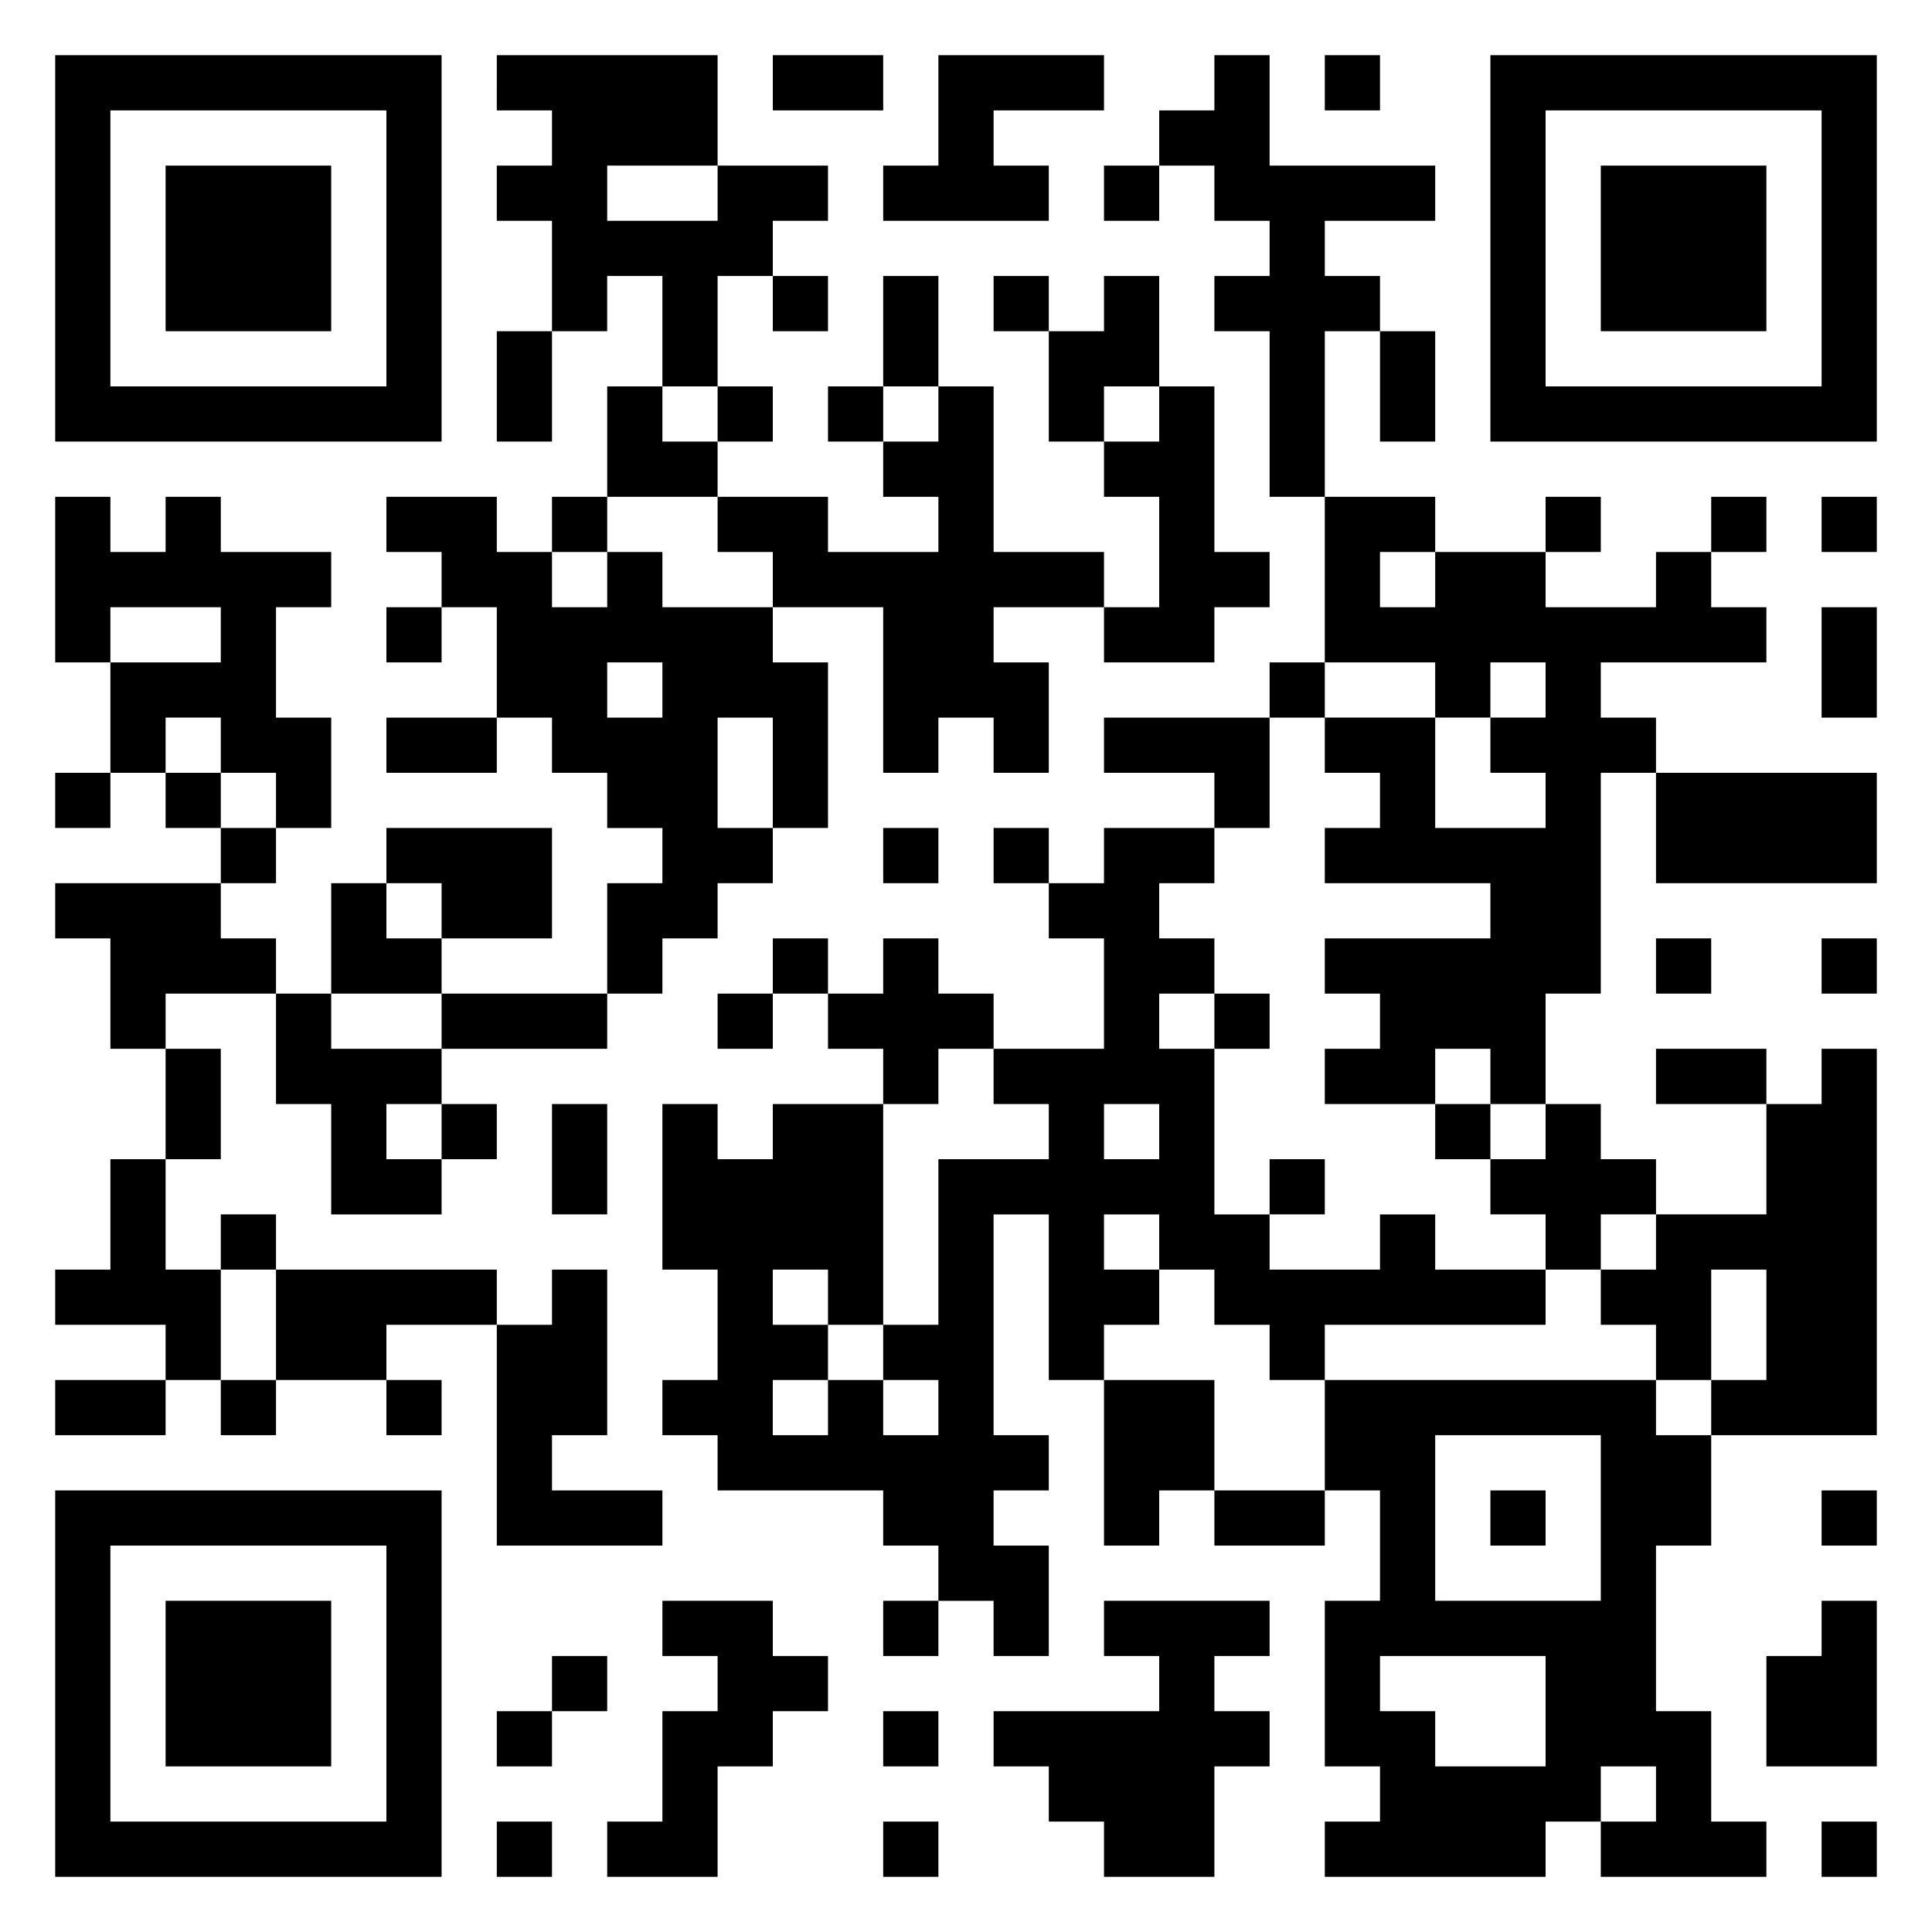 <svg xmlns="http://www.w3.org/2000/svg" viewBox="0 0 35 35"><path d="M1 1h7v7h-7zM9 1h4v2h-2v1h2v-1h2v1h-1v1h-1v2h-1v-2h-1v1h-1v-2h-1v-1h1v-1h-1zM14 1h2v1h-2zM17 1h3v1h-2v1h1v1h-3v-1h1zM22 1h1v2h3v1h-2v1h1v1h-1v3h-1v-3h-1v-1h1v-1h-1v-1h-1v-1h1zM24 1h1v1h-1zM27 1h7v7h-7zM2 2v5h5v-5zM28 2v5h5v-5zM3 3h3v3h-3zM20 3h1v1h-1zM29 3h3v3h-3zM14 5h1v1h-1zM16 5h1v2h-1zM18 5h1v1h-1zM20 5h1v2h-1v1h-1v-2h1zM9 6h1v2h-1zM25 6h1v2h-1zM11 7h1v1h1v1h-2zM13 7h1v1h-1zM15 7h1v1h-1zM17 7h1v3h2v1h-2v1h1v2h-1v-1h-1v1h-1v-3h-2v-1h-1v-1h2v1h2v-1h-1v-1h1zM21 7h1v3h1v1h-1v1h-2v-1h1v-2h-1v-1h1zM1 9h1v1h1v-1h1v1h2v1h-1v2h1v2h-1v-1h-1v-1h-1v1h-1v-2h2v-1h-2v1h-1zM7 9h2v1h1v1h1v-1h1v1h2v1h1v3h-1v-2h-1v2h1v1h-1v1h-1v1h-1v-2h1v-1h-1v-1h-1v-1h-1v-2h-1v-1h-1zM10 9h1v1h-1zM24 9h2v1h-1v1h1v-1h2v1h2v-1h1v1h1v1h-3v1h1v1h-1v4h-1v2h-1v-1h-1v1h-2v-1h1v-1h-1v-1h3v-1h-3v-1h1v-1h-1v-1h2v2h2v-1h-1v-1h1v-1h-1v1h-1v-1h-2zM28 9h1v1h-1zM31 9h1v1h-1zM33 9h1v1h-1zM7 11h1v1h-1zM33 11h1v2h-1zM11 12v1h1v-1zM23 12h1v1h-1zM7 13h2v1h-2zM20 13h3v2h-1v-1h-2zM1 14h1v1h-1zM3 14h1v1h-1zM30 14h4v2h-4zM4 15h1v1h-1zM7 15h3v2h-2v-1h-1zM16 15h1v1h-1zM18 15h1v1h-1zM20 15h2v1h-1v1h1v1h-1v1h1v3h1v1h2v-1h1v1h2v1h-4v1h-1v-1h-1v-1h-1v-1h-1v1h1v1h-1v1h-1v-3h-1v4h1v1h-1v1h1v2h-1v-1h-1v-1h-1v-1h-3v-1h-1v-1h1v-2h-1v-3h1v1h1v-1h2v4h-1v-1h-1v1h1v1h-1v1h1v-1h1v1h1v-1h-1v-1h1v-3h2v-1h-1v-1h2v-2h-1v-1h1zM1 16h3v1h1v1h-2v1h-1v-2h-1zM6 16h1v1h1v1h-2zM14 17h1v1h-1zM16 17h1v1h1v1h-1v1h-1v-1h-1v-1h1zM30 17h1v1h-1zM33 17h1v1h-1zM5 18h1v1h2v1h-1v1h1v1h-2v-2h-1zM8 18h3v1h-3zM13 18h1v1h-1zM22 18h1v1h-1zM3 19h1v2h-1zM30 19h2v1h-2zM33 19h1v7h-3v-1h1v-2h-1v2h-1v-1h-1v-1h1v-1h2v-2h1zM8 20h1v1h-1zM10 20h1v2h-1zM20 20v1h1v-1zM26 20h1v1h-1zM28 20h1v1h1v1h-1v1h-1v-1h-1v-1h1zM2 21h1v2h1v2h-1v-1h-2v-1h1zM23 21h1v1h-1zM4 22h1v1h-1zM5 23h4v1h-2v1h-2zM10 23h1v3h-1v1h2v1h-3v-4h1zM1 25h2v1h-2zM4 25h1v1h-1zM7 25h1v1h-1zM20 25h2v2h-1v1h-1zM24 25h6v1h1v2h-1v3h1v2h1v1h-3v-1h1v-1h-1v1h-1v1h-4v-1h1v-1h-1v-3h1v-2h-1zM26 26v3h3v-3zM1 27h7v7h-7zM22 27h2v1h-2zM27 27h1v1h-1zM33 27h1v1h-1zM2 28v5h5v-5zM3 29h3v3h-3zM12 29h2v1h1v1h-1v1h-1v2h-2v-1h1v-2h1v-1h-1zM16 29h1v1h-1zM20 29h3v1h-1v1h1v1h-1v2h-2v-1h-1v-1h-1v-1h3v-1h-1zM33 29h1v3h-2v-2h1zM10 30h1v1h-1zM25 30v1h1v1h2v-2zM9 31h1v1h-1zM16 31h1v1h-1zM9 33h1v1h-1zM16 33h1v1h-1zM33 33h1v1h-1z"/></svg>